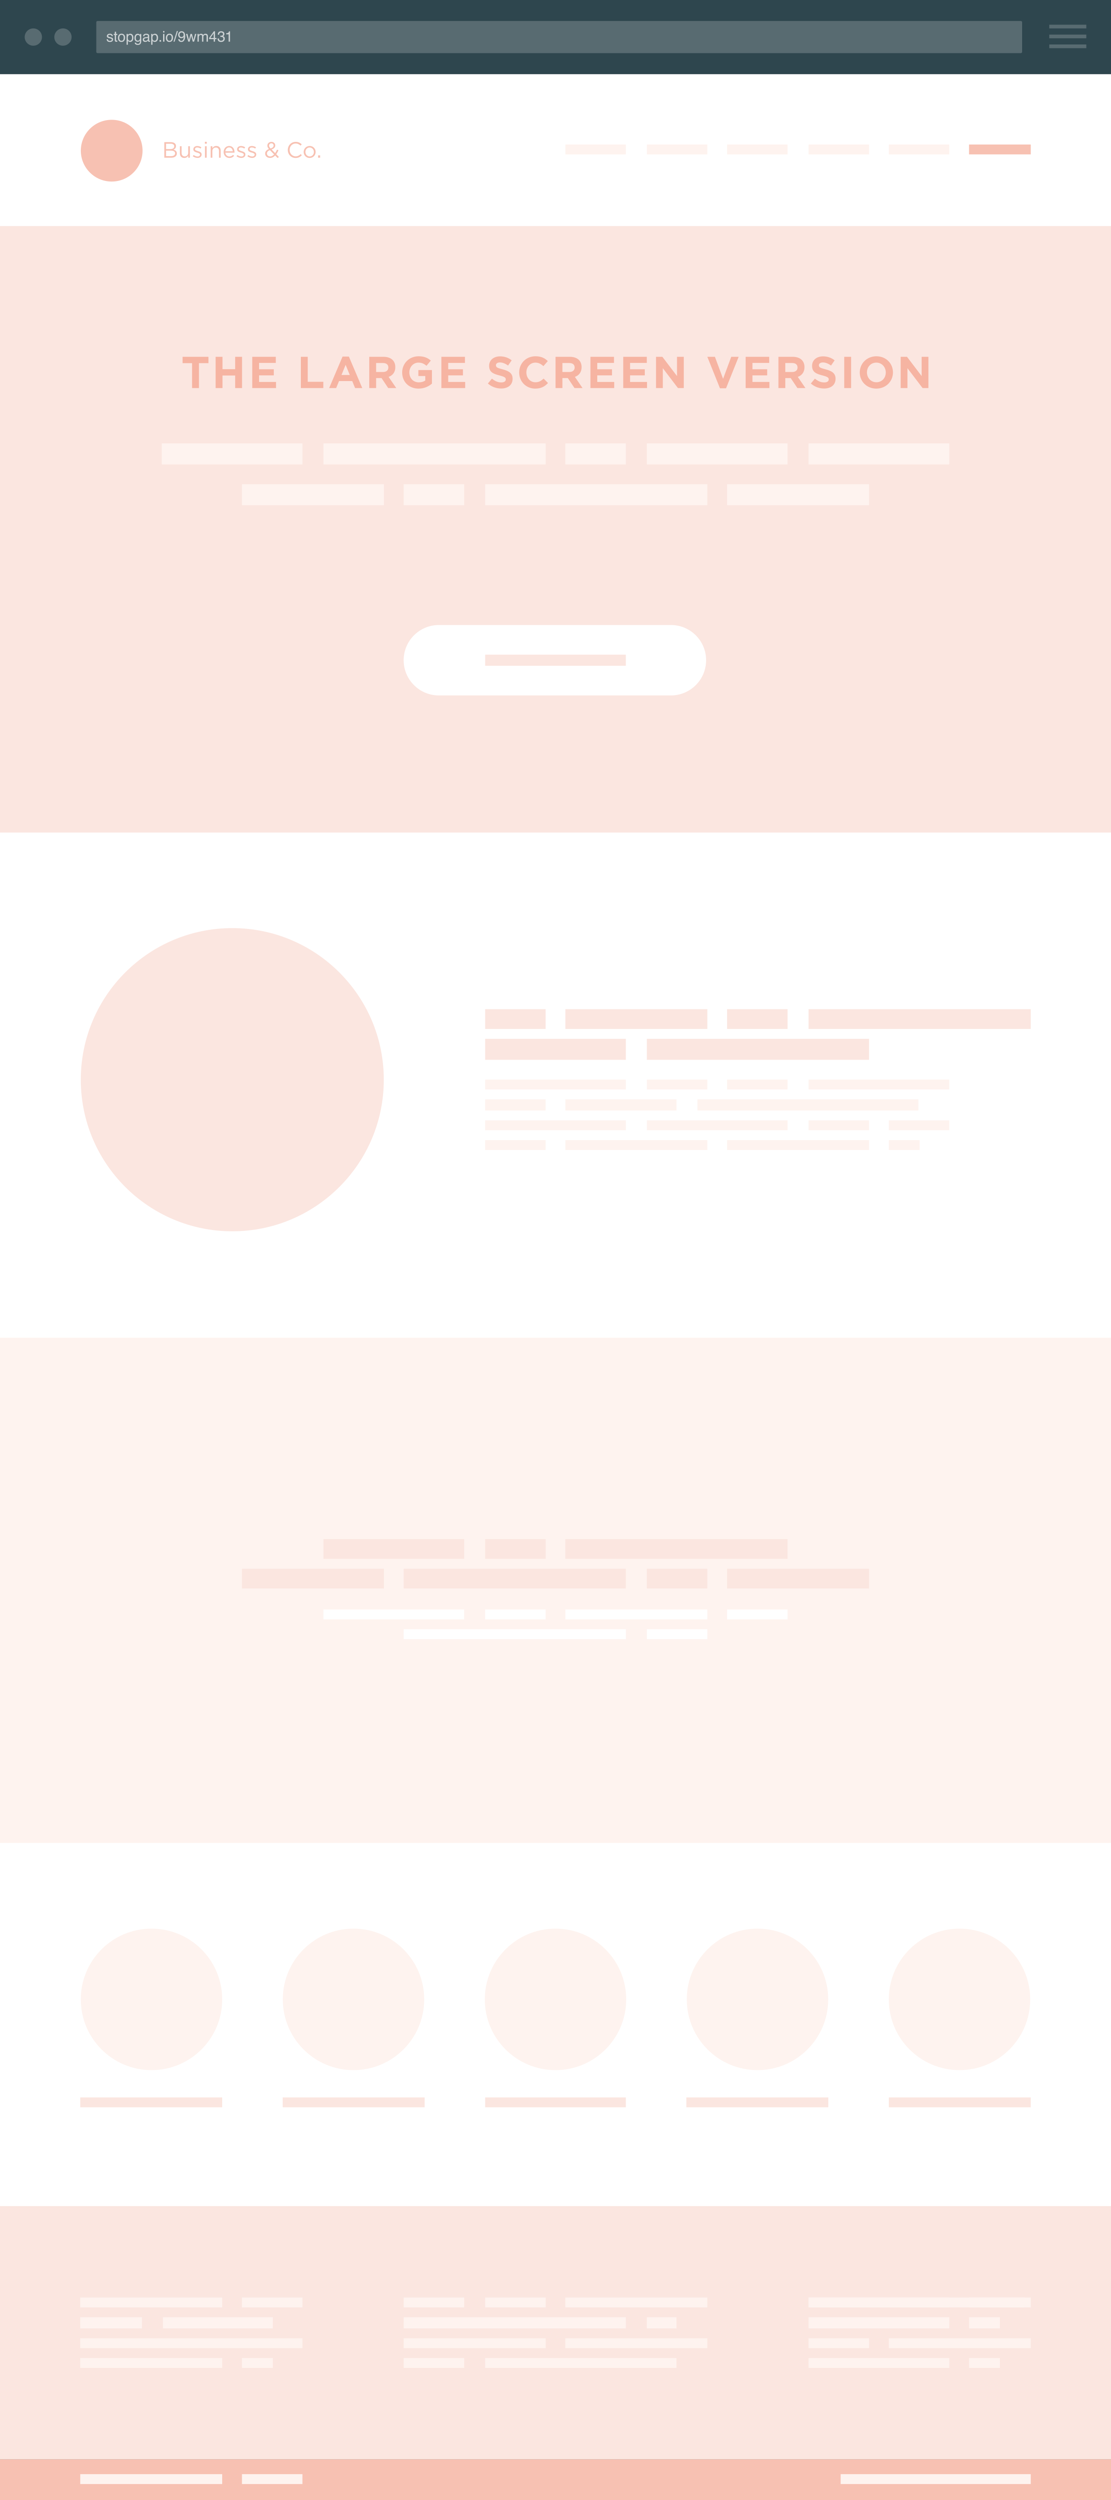 <?xml version="1.0" encoding="utf-8"?>
<!-- Generator: Adobe Illustrator 17.0.0, SVG Export Plug-In . SVG Version: 6.00 Build 0)  -->
<!DOCTYPE svg PUBLIC "-//W3C//DTD SVG 1.1//EN" "http://www.w3.org/Graphics/SVG/1.1/DTD/svg11.dtd">
<svg version="1.1" id="_x31_2-Column_Grid" xmlns="http://www.w3.org/2000/svg" xmlns:xlink="http://www.w3.org/1999/xlink" x="0px"
	 y="0px" width="900px" height="2024px" viewBox="549.5 1230.5 900 2024" enable-background="new 549.5 1230.5 900 2024"
	 xml:space="preserve">
<rect x="549.5" y="1230.5" width="900" height="2024" fill="#808080" stroke="none"/>
<rect x="549.5" y="1290.5" fill="#FFFFFF" width="900" height="1915"/>
<g>
	<g>
		<path fill="#F7C1B2" d="M682.6,1345.571h5.365c1.44,0,2.575,0.414,3.295,1.116c0.522,0.54,0.81,1.207,0.81,2.017v0.036
			c0,1.638-1.008,2.485-1.999,2.917c1.494,0.45,2.701,1.314,2.701,3.043v0.036c0,2.161-1.818,3.439-4.573,3.439h-5.6L682.6,1345.571
			L682.6,1345.571z M687.732,1351.189c1.71,0,2.899-0.774,2.899-2.251v-0.036c0-1.242-0.99-2.053-2.791-2.053h-3.835v4.339
			L687.732,1351.189L687.732,1351.189z M688.235,1356.897c1.909,0,3.097-0.846,3.097-2.251v-0.036c0-1.368-1.152-2.161-3.349-2.161
			h-3.979v4.448H688.235z"/>
		<path fill="#F7C1B2" d="M695.217,1354.646v-5.78h1.387v5.438c0,1.729,0.936,2.809,2.575,2.809c1.584,0,2.791-1.17,2.791-2.917
			v-5.33h1.369v9.309h-1.369v-1.62c-0.63,1.008-1.584,1.818-3.187,1.818C696.531,1358.373,695.217,1356.86,695.217,1354.646z"/>
		<path fill="#F7C1B2" d="M705.675,1356.987l0.702-0.99c1.008,0.756,2.125,1.188,3.223,1.188c1.117,0,1.927-0.576,1.927-1.477
			v-0.036c0-0.936-1.098-1.296-2.323-1.639c-1.458-0.414-3.079-0.918-3.079-2.629v-0.036c0-1.603,1.333-2.665,3.169-2.665
			c1.135,0,2.395,0.396,3.349,1.026l-0.63,1.044c-0.864-0.558-1.855-0.9-2.755-0.9c-1.099,0-1.801,0.576-1.801,1.351v0.036
			c0,0.882,1.152,1.224,2.395,1.603c1.44,0.432,2.989,0.99,2.989,2.665v0.036c0,1.765-1.458,2.791-3.313,2.791
			C708.195,1358.355,706.719,1357.833,705.675,1356.987z"/>
		<path fill="#F7C1B2" d="M715.449,1345.301h1.584v1.53h-1.584V1345.301z M715.539,1348.866h1.387v9.309h-1.387V1348.866z"/>
		<path fill="#F7C1B2" d="M720.147,1348.866h1.387v1.621c0.612-1.008,1.584-1.819,3.187-1.819c2.25,0,3.565,1.512,3.565,3.727v5.78
			h-1.387v-5.438c0-1.729-0.936-2.809-2.575-2.809c-1.603,0-2.791,1.17-2.791,2.917v5.33h-1.387L720.147,1348.866L720.147,1348.866z
			"/>
		<path fill="#F7C1B2" d="M735.34,1357.185c1.278,0,2.179-0.522,2.935-1.314l0.864,0.774c-0.936,1.044-2.07,1.747-3.835,1.747
			c-2.557,0-4.646-1.963-4.646-4.861c0-2.701,1.891-4.862,4.465-4.862c2.755,0,4.339,2.197,4.339,4.933c0,0.126,0,0.27-0.018,0.486
			h-7.382C732.261,1356.05,733.701,1357.185,735.34,1357.185z M738.06,1352.971c-0.162-1.692-1.134-3.133-2.971-3.133
			c-1.602,0-2.827,1.332-3.024,3.133H738.06z"/>
		<path fill="#F7C1B2" d="M741.116,1356.987l0.702-0.99c1.008,0.756,2.125,1.188,3.223,1.188c1.117,0,1.927-0.576,1.927-1.477
			v-0.036c0-0.936-1.098-1.296-2.323-1.639c-1.458-0.414-3.079-0.918-3.079-2.629v-0.036c0-1.603,1.333-2.665,3.169-2.665
			c1.135,0,2.395,0.396,3.349,1.026l-0.63,1.044c-0.864-0.558-1.855-0.9-2.755-0.9c-1.099,0-1.801,0.576-1.801,1.351v0.036
			c0,0.882,1.152,1.224,2.395,1.603c1.44,0.432,2.989,0.99,2.989,2.665v0.036c0,1.765-1.458,2.791-3.313,2.791
			C743.638,1358.355,742.161,1357.833,741.116,1356.987z"/>
		<path fill="#F7C1B2" d="M749.901,1356.987l0.702-0.99c1.008,0.756,2.125,1.188,3.223,1.188c1.117,0,1.927-0.576,1.927-1.477
			v-0.036c0-0.936-1.098-1.296-2.323-1.639c-1.458-0.414-3.079-0.918-3.079-2.629v-0.036c0-1.603,1.333-2.665,3.169-2.665
			c1.135,0,2.395,0.396,3.349,1.026l-0.63,1.044c-0.864-0.558-1.855-0.9-2.755-0.9c-1.099,0-1.801,0.576-1.801,1.351v0.036
			c0,0.882,1.152,1.224,2.395,1.603c1.44,0.432,2.989,0.99,2.989,2.665v0.036c0,1.765-1.458,2.791-3.313,2.791
			C752.422,1358.355,750.944,1357.833,749.901,1356.987z"/>
		<path fill="#F7C1B2" d="M772.385,1356.392c-1.152,1.242-2.484,1.962-4.123,1.962c-2.269,0-3.961-1.422-3.961-3.529v-0.036
			c0-1.675,1.117-2.881,3.043-3.637c-0.864-1.008-1.26-1.782-1.26-2.773v-0.036c0-1.657,1.333-2.989,3.331-2.989
			c1.765,0,3.061,1.278,3.061,2.845v0.036c0,1.603-1.134,2.629-2.971,3.277l2.881,2.935c0.558-0.81,1.062-1.765,1.513-2.809
			l1.17,0.54c-0.558,1.188-1.134,2.269-1.819,3.169l2.197,2.251l-1.081,0.828L772.385,1356.392z M771.521,1355.51l-3.367-3.475
			c-1.675,0.612-2.413,1.639-2.413,2.701v0.036c0,1.351,1.081,2.377,2.629,2.377C769.558,1357.148,770.602,1356.518,771.521,1355.51
			z M771.142,1348.308v-0.036c0-1.008-0.756-1.746-1.783-1.746c-1.134,0-1.909,0.792-1.909,1.819v0.036
			c0,0.738,0.306,1.296,1.261,2.323C770.314,1350.162,771.142,1349.388,771.142,1348.308z"/>
		<path fill="#F7C1B2" d="M782.643,1351.909v-0.036c0-3.565,2.665-6.518,6.374-6.518c2.287,0,3.655,0.81,4.916,1.999l-0.972,1.044
			c-1.062-1.008-2.25-1.729-3.961-1.729c-2.791,0-4.879,2.269-4.879,5.167v0.036c0,2.917,2.107,5.204,4.879,5.204
			c1.729,0,2.863-0.666,4.069-1.818l0.937,0.918c-1.314,1.332-2.755,2.215-5.042,2.215
			C785.326,1358.391,782.643,1355.528,782.643,1351.909z"/>
		<path fill="#F7C1B2" d="M795.493,1353.565v-0.036c0-2.629,2.053-4.862,4.862-4.862c2.791,0,4.843,2.197,4.843,4.825v0.036
			c0,2.629-2.071,4.861-4.879,4.861C797.529,1358.391,795.493,1356.194,795.493,1353.565z M803.776,1353.565v-0.036
			c0-1.999-1.495-3.637-3.457-3.637c-2.017,0-3.403,1.638-3.403,3.601v0.036c0,1.999,1.477,3.619,3.439,3.619
			C802.372,1357.148,803.776,1355.528,803.776,1353.565z"/>
		<path fill="#F7C1B2" d="M807.175,1356.284h1.657v1.891h-1.657V1356.284z"/>
	</g>
</g>
<rect x="549.5" y="1230.5" fill="#2E464E" width="900" height="60"/>
<g>
	<circle fill="#F7C1B2" cx="639.979" cy="1352.479" r="25"/>
</g>
<rect x="1334.5" y="1347.5" fill="#F7C1B2" width="50" height="8"/>
<rect x="1269.5" y="1347.5" fill="#FEF3EF" width="49" height="8"/>
<rect x="1204.5" y="1347.5" fill="#FEF3EF" width="49" height="8"/>
<rect x="1138.5" y="1347.5" fill="#FEF3EF" width="49" height="8"/>
<rect x="1073.5" y="1347.5" fill="#FEF3EF" width="49" height="8"/>
<rect x="1007.5" y="1347.5" fill="#FEF3EF" width="49" height="8"/>
<rect x="549.5" y="1413.5" fill="#FBE6E0" width="900" height="491"/>
<rect x="680.5" y="1589.5" fill="#FEF3EF" width="114" height="17"/>
<rect x="811.5" y="1589.5" fill="#FEF3EF" width="180" height="17"/>
<rect x="1007.5" y="1589.5" fill="#FEF3EF" width="49" height="17"/>
<rect x="1073.5" y="1589.5" fill="#FEF3EF" width="114" height="17"/>
<rect x="1204.5" y="1589.5" fill="#FEF3EF" width="114" height="17"/>
<rect x="745.5" y="1622.5" fill="#FEF3EF" width="115" height="17"/>
<rect x="876.5" y="1622.5" fill="#FEF3EF" width="49" height="17"/>
<rect x="942.5" y="1622.5" fill="#FEF3EF" width="180" height="17"/>
<rect x="1138.5" y="1622.5" fill="#FEF3EF" width="115" height="17"/>
<g>
	<rect x="942.5" y="2047.5" fill="#FBE6E0" width="49" height="16"/>
	<rect x="1007.5" y="2047.5" fill="#FBE6E0" width="115" height="16"/>
	<rect x="1138.5" y="2047.5" fill="#FBE6E0" width="49" height="16"/>
	<rect x="1204.5" y="2047.5" fill="#FBE6E0" width="180" height="16"/>
	<rect x="942.5" y="2071.5" fill="#FBE6E0" width="114" height="17"/>
	<rect x="1073.5" y="2071.5" fill="#FBE6E0" width="180" height="17"/>
	<rect x="942.5" y="2104.5" fill="#FEF3EF" width="114" height="8"/>
	<rect x="1073.5" y="2104.5" fill="#FEF3EF" width="49" height="8"/>
	<rect x="1138.5" y="2104.5" fill="#FEF3EF" width="49" height="8"/>
	<rect x="1204.5" y="2104.5" fill="#FEF3EF" width="114" height="8"/>
	<rect x="942.5" y="2153.5" fill="#FEF3EF" width="49" height="8"/>
	<rect x="1204.5" y="2137.5" fill="#FEF3EF" width="49" height="8"/>
	<rect x="1007.5" y="2120.5" fill="#FEF3EF" width="90" height="9"/>
	<rect x="1269.5" y="2137.5" fill="#FEF3EF" width="49" height="8"/>
	<rect x="1269.5" y="2153.5" fill="#FEF3EF" width="25" height="8"/>
	<rect x="1007.5" y="2153.5" fill="#FEF3EF" width="115" height="8"/>
	<rect x="1138.5" y="2153.5" fill="#FEF3EF" width="115" height="8"/>
	<rect x="942.5" y="2137.5" fill="#FEF3EF" width="114" height="8"/>
	<rect x="1073.5" y="2137.5" fill="#FEF3EF" width="114" height="8"/>
	<rect x="942.5" y="2120.5" fill="#FEF3EF" width="49" height="9"/>
	<rect x="1114.5" y="2120.5" fill="#FEF3EF" width="179" height="9"/>
</g>
<g>
	<path fill="#F6B4A2" d="M705.1,1524.496h-7.699v-5.132h20.963v5.132h-7.698v20.168H705.1V1524.496z"/>
	<path fill="#F6B4A2" d="M724.176,1519.364h5.566v10.012h10.265v-10.012h5.566v25.3h-5.566v-10.156h-10.265v10.156h-5.566V1519.364
		L724.176,1519.364z"/>
	<path fill="#F6B4A2" d="M753.837,1519.364h19.084v4.952h-13.554v5.132h11.928v4.952h-11.928v5.313h13.735v4.952h-19.264
		L753.837,1519.364L753.837,1519.364z"/>
	<path fill="#F6B4A2" d="M793.226,1519.364h5.566v20.24h12.614v5.06h-18.179L793.226,1519.364L793.226,1519.364z"/>
	<path fill="#F6B4A2" d="M826.993,1519.183h5.132l10.843,25.481h-5.819l-2.313-5.674h-10.698l-2.313,5.674h-5.674L826.993,1519.183z
		 M832.848,1534.074l-3.362-8.205l-3.362,8.205H832.848z"/>
	<path fill="#F6B4A2" d="M848.623,1519.364h11.565c3.216,0,5.71,0.903,7.373,2.567c1.409,1.409,2.169,3.398,2.169,5.783v0.072
		c0,4.084-2.204,6.65-5.421,7.843l6.181,9.036h-6.506l-5.421-8.096h-4.373v8.096h-5.566L848.623,1519.364L848.623,1519.364z
		 M859.827,1531.652c2.711,0,4.265-1.445,4.265-3.578v-0.072c0-2.385-1.662-3.615-4.373-3.615h-5.53v7.264L859.827,1531.652
		L859.827,1531.652z"/>
	<path fill="#F6B4A2" d="M875.291,1532.086v-0.072c0-7.192,5.602-13.084,13.265-13.084c4.554,0,7.3,1.229,9.939,3.47l-3.506,4.229
		c-1.952-1.626-3.687-2.567-6.615-2.567c-4.048,0-7.264,3.578-7.264,7.88v0.072c0,4.626,3.18,8.024,7.662,8.024
		c2.025,0,3.831-0.506,5.241-1.518v-3.615h-5.602v-4.807h10.988v10.987c-2.603,2.204-6.181,4.012-10.807,4.012
		C880.712,1545.098,875.291,1539.568,875.291,1532.086z"/>
	<path fill="#F6B4A2" d="M907.063,1519.364h19.084v4.952h-13.554v5.132h11.928v4.952h-11.928v5.313h13.735v4.952h-19.264V1519.364z"
		/>
	<path fill="#F6B4A2" d="M944.717,1540.977l3.289-3.94c2.277,1.879,4.663,3.073,7.554,3.073c2.277,0,3.651-0.903,3.651-2.385v-0.072
		c0-1.409-0.867-2.133-5.096-3.217c-5.096-1.301-8.385-2.71-8.385-7.735v-0.072c0-4.59,3.687-7.627,8.855-7.627
		c3.687,0,6.831,1.156,9.397,3.217l-2.892,4.193c-2.24-1.554-4.446-2.493-6.578-2.493c-2.133,0-3.253,0.976-3.253,2.204v0.072
		c0,1.662,1.084,2.204,5.458,3.325c5.132,1.337,8.024,3.181,8.024,7.59v0.072c0,5.024-3.831,7.843-9.289,7.843
		C951.62,1545.025,947.753,1543.688,944.717,1540.977z"/>
	<path fill="#F6B4A2" d="M970.081,1532.086v-0.072c0-7.192,5.421-13.084,13.193-13.084c4.771,0,7.627,1.59,9.975,3.904l-3.542,4.084
		c-1.952-1.771-3.94-2.856-6.47-2.856c-4.265,0-7.337,3.542-7.337,7.88v0.072c0,4.337,2.999,7.952,7.337,7.952
		c2.892,0,4.662-1.156,6.65-2.964l3.542,3.578c-2.602,2.783-5.494,4.518-10.373,4.518
		C975.611,1545.098,970.081,1539.351,970.081,1532.086z"/>
	<path fill="#F6B4A2" d="M999.536,1519.364h11.565c3.216,0,5.711,0.903,7.373,2.567c1.409,1.409,2.169,3.398,2.169,5.783v0.072
		c0,4.084-2.204,6.65-5.421,7.843l6.181,9.036h-6.506l-5.421-8.096h-4.373v8.096h-5.566L999.536,1519.364L999.536,1519.364z
		 M1010.74,1531.652c2.711,0,4.265-1.445,4.265-3.578v-0.072c0-2.385-1.662-3.615-4.373-3.615h-5.53v7.264L1010.74,1531.652
		L1010.74,1531.652L1010.74,1531.652z"/>
	<path fill="#F6B4A2" d="M1027.806,1519.364h19.084v4.952h-13.554v5.132h11.928v4.952h-11.928v5.313h13.735v4.952h-19.264V1519.364z
		"/>
	<path fill="#F6B4A2" d="M1054.374,1519.364h19.084v4.952h-13.554v5.132h11.928v4.952h-11.928v5.313h13.735v4.952h-19.264V1519.364z
		"/>
	<path fill="#F6B4A2" d="M1080.941,1519.364h5.133l11.855,15.578v-15.578h5.494v25.3h-4.735l-12.252-16.083v16.083h-5.495V1519.364
		L1080.941,1519.364z"/>
	<path fill="#F6B4A2" d="M1122.498,1519.364h6.145l6.615,17.819l6.615-17.819h6l-10.229,25.481h-4.915L1122.498,1519.364z"/>
	<path fill="#F6B4A2" d="M1153.525,1519.364h19.084v4.952h-13.554v5.132h11.927v4.952h-11.927v5.313h13.735v4.952h-19.265V1519.364
		L1153.525,1519.364z"/>
	<path fill="#F6B4A2" d="M1180.093,1519.364h11.566c3.217,0,5.711,0.903,7.374,2.567c1.409,1.409,2.168,3.398,2.168,5.783v0.072
		c0,4.084-2.204,6.65-5.421,7.843l6.181,9.036h-6.506l-5.421-8.096h-4.373v8.096h-5.567L1180.093,1519.364L1180.093,1519.364z
		 M1191.297,1531.652c2.71,0,4.265-1.445,4.265-3.578v-0.072c0-2.385-1.663-3.615-4.373-3.615h-5.53v7.264L1191.297,1531.652
		L1191.297,1531.652L1191.297,1531.652z"/>
	<path fill="#F6B4A2" d="M1206.345,1540.977l3.288-3.94c2.277,1.879,4.662,3.073,7.553,3.073c2.277,0,3.651-0.903,3.651-2.385
		v-0.072c0-1.409-0.868-2.133-5.096-3.217c-5.097-1.301-8.385-2.71-8.385-7.735v-0.072c0-4.59,3.687-7.627,8.855-7.627
		c3.686,0,6.831,1.156,9.397,3.217l-2.891,4.193c-2.24-1.554-4.446-2.493-6.579-2.493s-3.253,0.976-3.253,2.204v0.072
		c0,1.662,1.085,2.204,5.458,3.325c5.132,1.337,8.023,3.181,8.023,7.59v0.072c0,5.024-3.83,7.843-9.289,7.843
		C1213.249,1545.025,1209.382,1543.688,1206.345,1540.977z"/>
	<path fill="#F6B4A2" d="M1233.394,1519.364h5.567v25.3h-5.567V1519.364z"/>
	<path fill="#F6B4A2" d="M1245.98,1532.086v-0.072c0-7.192,5.674-13.084,13.482-13.084c7.807,0,13.409,5.819,13.409,13.012v0.072
		c0,7.193-5.674,13.084-13.481,13.084C1251.583,1545.098,1245.98,1539.279,1245.98,1532.086z M1267.052,1532.086v-0.072
		c0-4.337-3.18-7.952-7.662-7.952s-7.59,3.542-7.59,7.88v0.072c0,4.337,3.181,7.952,7.663,7.952
		S1267.052,1536.423,1267.052,1532.086z"/>
	<path fill="#F6B4A2" d="M1279.117,1519.364h5.133l11.855,15.578v-15.578h5.494v25.3h-4.735l-12.252-16.083v16.083h-5.495V1519.364
		L1279.117,1519.364z"/>
</g>
<circle fill="#FBE6E0" cx="737.682" cy="2104.591" r="122.727"/>
<rect x="549.5" y="2313.5" fill="#FEF3EF" width="900" height="409"/>
<rect x="811.5" y="2533.5" fill="#FFFFFF" width="114" height="8"/>
<rect x="942.5" y="2533.5" fill="#FFFFFF" width="49" height="8"/>
<rect x="1007.5" y="2533.5" fill="#FFFFFF" width="115" height="8"/>
<rect x="1138.5" y="2533.5" fill="#FFFFFF" width="49" height="8"/>
<rect x="876.5" y="2549.5" fill="#FFFFFF" width="180" height="8"/>
<rect x="1073.5" y="2549.5" fill="#FFFFFF" width="49" height="8"/>
<rect x="811.5" y="2476.5" fill="#FBE6E0" width="114" height="16"/>
<rect x="942.5" y="2476.5" fill="#FBE6E0" width="49" height="16"/>
<rect x="1007.5" y="2476.5" fill="#FBE6E0" width="180" height="16"/>
<rect x="745.5" y="2500.5" fill="#FBE6E0" width="115" height="16"/>
<rect x="876.5" y="2500.5" fill="#FBE6E0" width="180" height="16"/>
<rect x="1073.5" y="2500.5" fill="#FBE6E0" width="49" height="16"/>
<rect x="1138.5" y="2500.5" fill="#FBE6E0" width="115" height="16"/>
<circle fill="#FEF3EF" cx="672.227" cy="2849.136" r="57.273"/>
<circle fill="#FEF3EF" cx="835.864" cy="2849.136" r="57.273"/>
<circle fill="#FEF3EF" cx="999.5" cy="2849.136" r="57.273"/>
<circle fill="#FEF3EF" cx="1163.136" cy="2849.136" r="57.273"/>
<circle fill="#FEF3EF" cx="1326.773" cy="2849.136" r="57.273"/>
<rect x="549.5" y="3016.5" fill="#FBE6E0" width="900" height="205"/>
<rect x="549.5" y="3221.5" fill="#F7C1B2" width="900" height="33"/>
<rect x="614.5" y="3090.5" fill="#FEF3EF" width="115" height="8"/>
<rect x="745.5" y="3090.5" fill="#FEF3EF" width="49" height="8"/>
<rect x="745.5" y="3139.5" fill="#FEF3EF" width="25" height="8"/>
<rect x="681.5" y="3106.5" fill="#FEF3EF" width="89" height="9"/>
<rect x="614.5" y="3106.5" fill="#FEF3EF" width="50" height="9"/>
<rect x="614.5" y="3123.5" fill="#FEF3EF" width="180" height="8"/>
<rect x="614.5" y="3139.5" fill="#FEF3EF" width="115" height="8"/>
<rect x="614.5" y="2928.5" fill="#FBE6E0" width="115" height="8"/>
<rect x="778.5" y="2928.5" fill="#FBE6E0" width="115" height="8"/>
<rect x="942.5" y="2928.5" fill="#FBE6E0" width="114" height="8"/>
<rect x="1105.5" y="2928.5" fill="#FBE6E0" width="115" height="8"/>
<rect x="1269.5" y="2928.5" fill="#FBE6E0" width="115" height="8"/>
<rect x="1204.5" y="3090.5" fill="#FEF3EF" width="114" height="8"/>
<rect x="1334.5" y="3090.5" fill="#FEF3EF" width="50" height="8"/>
<rect x="1334.5" y="3139.5" fill="#FEF3EF" width="25" height="8"/>
<rect x="1334.5" y="3106.5" fill="#FEF3EF" width="25" height="9"/>
<rect x="1204.5" y="3106.5" fill="#FEF3EF" width="114" height="9"/>
<rect x="1204.5" y="3090.5" fill="#FEF3EF" width="175" height="8"/>
<rect x="1269.5" y="3123.5" fill="#FEF3EF" width="115" height="8"/>
<rect x="1204.5" y="3123.5" fill="#FEF3EF" width="49" height="8"/>
<rect x="1204.5" y="3139.5" fill="#FEF3EF" width="114" height="8"/>
<rect x="614.5" y="3233.5" fill="#FEF3EF" width="115" height="8"/>
<rect x="745.5" y="3233.5" fill="#FEF3EF" width="49" height="8"/>
<rect x="1230.5" y="3233.5" fill="#FEF3EF" width="154" height="8"/>
<rect x="876.5" y="3090.5" fill="#FEF3EF" width="49" height="8"/>
<rect x="876.5" y="3139.5" fill="#FEF3EF" width="49" height="8"/>
<rect x="942.5" y="3090.5" fill="#FEF3EF" width="49" height="8"/>
<rect x="1073.5" y="3106.5" fill="#FEF3EF" width="24" height="9"/>
<rect x="1007.5" y="3090.5" fill="#FEF3EF" width="115" height="8"/>
<rect x="876.5" y="3106.5" fill="#FEF3EF" width="180" height="9"/>
<rect x="876.5" y="3123.5" fill="#FEF3EF" width="115" height="8"/>
<rect x="1007.5" y="3123.5" fill="#FEF3EF" width="115" height="8"/>
<rect x="942.5" y="3139.5" fill="#FEF3EF" width="155" height="8"/>
<g>
	<path fill="#FFFFFF" d="M1121.5,1765c0,15.74-12.76,28.5-28.5,28.5H905c-15.74,0-28.5-12.76-28.5-28.5l0,0
		c0-15.74,12.76-28.5,28.5-28.5h188C1108.74,1736.5,1121.5,1749.26,1121.5,1765L1121.5,1765z"/>
</g>
<rect x="942.5" y="1760.5" fill="#FBE6E0" width="114" height="9"/>
<g opacity="0.2">
	<path fill="#FFFFFF" d="M1377.5,1272.5c0,0.55-0.45,1-1,1h-748c-0.55,0-1-0.45-1-1v-24c0-0.55,0.45-1,1-1h748c0.55,0,1,0.45,1,1
		V1272.5z"/>
</g>
<circle opacity="0.2" fill="#FFFFFF" enable-background="new    " cx="576.5" cy="1260.5" r="7"/>
<circle opacity="0.2" fill="#FFFFFF" enable-background="new    " cx="600.5" cy="1260.5" r="7"/>
<g opacity="0.7">
	<path fill="#FFFFFF" d="M636.9,1262.257c0.031,0.352,0.121,0.621,0.27,0.809c0.271,0.34,0.741,0.51,1.411,0.51
		c0.398,0,0.749-0.085,1.052-0.255c0.304-0.17,0.455-0.433,0.455-0.788c0-0.27-0.121-0.475-0.363-0.615
		c-0.154-0.086-0.461-0.186-0.917-0.299l-0.852-0.211c-0.544-0.133-0.944-0.281-1.202-0.445c-0.461-0.285-0.691-0.68-0.691-1.184
		c0-0.594,0.217-1.074,0.65-1.441c0.433-0.367,1.016-0.551,1.748-0.551c0.959,0,1.649,0.277,2.072,0.832
		c0.266,0.352,0.395,0.73,0.387,1.137h-0.996c-0.02-0.237-0.105-0.453-0.258-0.647c-0.248-0.276-0.678-0.414-1.289-0.414
		c-0.408,0-0.717,0.076-0.928,0.228c-0.209,0.152-0.314,0.353-0.314,0.602c0,0.272,0.138,0.49,0.414,0.654
		c0.158,0.097,0.394,0.183,0.704,0.257l0.71,0.17c0.772,0.184,1.29,0.361,1.553,0.533c0.41,0.27,0.615,0.693,0.615,1.271
		c0,0.559-0.215,1.041-0.644,1.447c-0.429,0.406-1.083,0.609-1.961,0.609c-0.944,0-1.614-0.212-2.008-0.636
		c-0.394-0.424-0.604-0.948-0.632-1.573H636.9L636.9,1262.257z"/>
	<path fill="#FFFFFF" d="M642.467,1256.198h1.066v1.752h1.002v0.861h-1.002v4.096c0,0.219,0.074,0.365,0.223,0.439
		c0.082,0.043,0.219,0.064,0.41,0.064c0.051,0,0.105-0.001,0.164-0.004c0.059-0.002,0.127-0.009,0.205-0.02v0.838
		c-0.121,0.035-0.248,0.061-0.379,0.076c-0.131,0.015-0.271,0.023-0.424,0.023c-0.492,0-0.826-0.126-1.002-0.378
		c-0.176-0.252-0.264-0.579-0.264-0.981v-4.154h-0.85v-0.861h0.85L642.467,1256.198L642.467,1256.198z"/>
	<path fill="#FFFFFF" d="M650.007,1258.577c0.555,0.539,0.832,1.331,0.832,2.376c0,1.011-0.245,1.846-0.733,2.506
		c-0.488,0.659-1.246,0.989-2.274,0.989c-0.857,0-1.538-0.292-2.042-0.875c-0.505-0.583-0.757-1.367-0.757-2.351
		c0-1.054,0.266-1.893,0.797-2.518c0.532-0.624,1.245-0.937,2.142-0.937C648.773,1257.769,649.452,1258.038,650.007,1258.577z
		 M649.352,1262.747c0.258-0.528,0.386-1.117,0.386-1.765c0-0.585-0.093-1.061-0.278-1.428c-0.293-0.577-0.799-0.866-1.518-0.866
		c-0.638,0-1.102,0.246-1.391,0.737c-0.289,0.492-0.435,1.085-0.435,1.779c0,0.667,0.146,1.223,0.435,1.668
		c0.289,0.444,0.749,0.667,1.379,0.667C648.621,1263.54,649.096,1263.276,649.352,1262.747z"/>
	<path fill="#FFFFFF" d="M652.027,1257.979h1.031v0.832c0.212-0.285,0.443-0.506,0.693-0.662c0.357-0.234,0.775-0.352,1.258-0.352
		c0.713,0,1.317,0.272,1.814,0.817c0.498,0.545,0.746,1.323,0.746,2.335c0,1.367-0.358,2.344-1.076,2.93
		c-0.455,0.371-0.984,0.557-1.588,0.557c-0.475,0-0.873-0.104-1.194-0.311c-0.188-0.117-0.397-0.318-0.63-0.604v3.205h-1.055
		L652.027,1257.979L652.027,1257.979z M655.996,1262.898c0.327-0.412,0.49-1.028,0.49-1.849c0-0.5-0.072-0.93-0.217-1.289
		c-0.274-0.691-0.776-1.037-1.506-1.037c-0.732,0-1.234,0.365-1.504,1.096c-0.146,0.391-0.219,0.887-0.219,1.488
		c0,0.484,0.072,0.896,0.219,1.236c0.273,0.648,0.775,0.973,1.504,0.973C655.258,1263.517,655.668,1263.311,655.996,1262.898z"/>
	<path fill="#FFFFFF" d="M662.341,1258.202c0.198,0.137,0.401,0.336,0.606,0.598v-0.791h0.973v5.707c0,0.797-0.116,1.426-0.35,1.887
		c-0.437,0.852-1.26,1.277-2.471,1.277c-0.674,0-1.24-0.151-1.699-0.454s-0.717-0.776-0.771-1.421h1.072
		c0.051,0.281,0.152,0.498,0.304,0.65c0.237,0.234,0.61,0.352,1.118,0.352c0.805,0,1.331-0.285,1.58-0.855
		c0.147-0.336,0.215-0.936,0.203-1.799c-0.209,0.32-0.463,0.559-0.758,0.715c-0.296,0.156-0.688,0.234-1.174,0.234
		c-0.677,0-1.27-0.241-1.777-0.724c-0.507-0.483-0.762-1.28-0.762-2.394c0-1.051,0.256-1.871,0.768-2.461
		c0.512-0.59,1.13-0.885,1.854-0.885C661.547,1257.839,661.975,1257.96,662.341,1258.202z M662.47,1259.333
		c-0.319-0.375-0.725-0.562-1.218-0.562c-0.739,0-1.244,0.348-1.516,1.043c-0.145,0.371-0.217,0.857-0.217,1.459
		c0,0.707,0.143,1.245,0.43,1.614c0.285,0.369,0.668,0.554,1.15,0.554c0.754,0,1.285-0.342,1.592-1.025
		c0.171-0.387,0.256-0.838,0.256-1.354C662.947,1260.284,662.789,1259.708,662.47,1259.333z"/>
	<path fill="#FFFFFF" d="M668.779,1260.428c0.242-0.031,0.404-0.133,0.486-0.304c0.047-0.094,0.07-0.229,0.07-0.406
		c0-0.361-0.129-0.623-0.383-0.785c-0.256-0.163-0.621-0.244-1.098-0.244c-0.549,0-0.939,0.149-1.169,0.447
		c-0.129,0.165-0.212,0.411-0.251,0.736h-0.984c0.02-0.775,0.27-1.315,0.752-1.619c0.481-0.303,1.041-0.455,1.676-0.455
		c0.738,0,1.337,0.141,1.797,0.422c0.457,0.281,0.686,0.719,0.686,1.312v3.615c0,0.109,0.021,0.197,0.066,0.264s0.141,0.1,0.285,0.1
		c0.047,0,0.1-0.003,0.158-0.009c0.058-0.006,0.121-0.015,0.188-0.026v0.779c-0.164,0.047-0.289,0.076-0.375,0.088
		s-0.203,0.018-0.352,0.018c-0.363,0-0.627-0.129-0.791-0.387c-0.086-0.137-0.146-0.33-0.182-0.58
		c-0.215,0.281-0.523,0.525-0.926,0.732s-0.846,0.311-1.33,0.311c-0.582,0-1.059-0.177-1.428-0.53
		c-0.369-0.353-0.553-0.794-0.553-1.325c0-0.582,0.182-1.032,0.545-1.352c0.363-0.32,0.84-0.517,1.43-0.591L668.779,1260.428z
		 M666.559,1263.277c0.223,0.175,0.486,0.263,0.791,0.263c0.371,0,0.73-0.086,1.078-0.257c0.586-0.285,0.879-0.75,0.879-1.398
		v-0.849c-0.129,0.083-0.295,0.151-0.498,0.206c-0.202,0.055-0.4,0.094-0.596,0.117l-0.638,0.082
		c-0.382,0.051-0.669,0.13-0.862,0.24c-0.326,0.183-0.488,0.476-0.488,0.877C666.225,1262.862,666.336,1263.102,666.559,1263.277z"
		/>
	<path fill="#FFFFFF" d="M671.986,1257.979h1.031v0.832c0.211-0.285,0.441-0.506,0.693-0.662c0.355-0.234,0.775-0.352,1.256-0.352
		c0.713,0,1.318,0.272,1.816,0.817c0.497,0.545,0.746,1.323,0.746,2.335c0,1.367-0.359,2.344-1.077,2.93
		c-0.454,0.371-0.984,0.557-1.588,0.557c-0.475,0-0.872-0.104-1.194-0.311c-0.188-0.117-0.398-0.318-0.629-0.604v3.205h-1.055
		v-8.747C671.985,1257.979,671.986,1257.979,671.986,1257.979z M675.954,1262.898c0.327-0.412,0.491-1.028,0.491-1.849
		c0-0.5-0.072-0.93-0.219-1.289c-0.273-0.691-0.775-1.037-1.504-1.037c-0.733,0-1.235,0.365-1.506,1.096
		c-0.145,0.391-0.217,0.887-0.217,1.488c0,0.484,0.072,0.896,0.217,1.236c0.274,0.648,0.776,0.973,1.506,0.973
		C675.216,1263.517,675.627,1263.311,675.954,1262.898z"/>
	<path fill="#FFFFFF" d="M678.74,1262.948h1.225v1.277h-1.225V1262.948z"/>
	<path fill="#FFFFFF" d="M681.624,1255.618h1.072v1.195h-1.072V1255.618z M681.624,1257.979h1.072v6.246h-1.072V1257.979z"/>
	<path fill="#FFFFFF" d="M688.837,1258.577c0.555,0.539,0.832,1.331,0.832,2.376c0,1.011-0.245,1.846-0.733,2.506
		c-0.488,0.659-1.246,0.989-2.274,0.989c-0.857,0-1.538-0.292-2.042-0.875c-0.505-0.583-0.757-1.367-0.757-2.351
		c0-1.054,0.266-1.893,0.797-2.518c0.532-0.624,1.245-0.937,2.142-0.937C687.604,1257.769,688.282,1258.038,688.837,1258.577z
		 M688.182,1262.747c0.258-0.528,0.386-1.117,0.386-1.765c0-0.585-0.093-1.061-0.278-1.428c-0.293-0.577-0.799-0.866-1.518-0.866
		c-0.638,0-1.102,0.246-1.391,0.737c-0.289,0.492-0.435,1.085-0.435,1.779c0,0.667,0.146,1.223,0.435,1.668
		c0.289,0.444,0.749,0.667,1.379,0.667C687.451,1263.54,687.926,1263.276,688.182,1262.747z"/>
	<path fill="#FFFFFF" d="M692.764,1255.618h0.891l-2.73,8.607h-0.891L692.764,1255.618z"/>
	<path fill="#FFFFFF" d="M695,1262.192c0.031,0.582,0.256,0.984,0.674,1.207c0.215,0.117,0.457,0.176,0.727,0.176
		c0.504,0,0.934-0.21,1.289-0.63c0.355-0.42,0.607-1.272,0.756-2.558c-0.234,0.371-0.523,0.632-0.869,0.782
		c-0.346,0.15-0.719,0.226-1.117,0.226c-0.809,0-1.447-0.252-1.918-0.755c-0.471-0.503-0.707-1.151-0.707-1.943
		c0-0.761,0.232-1.43,0.697-2.008c0.465-0.577,1.15-0.866,2.057-0.866c1.223,0,2.066,0.55,2.531,1.651
		c0.258,0.605,0.387,1.362,0.387,2.271c0,1.027-0.154,1.937-0.463,2.729c-0.512,1.319-1.379,1.979-2.602,1.979
		c-0.82,0-1.443-0.215-1.869-0.645c-0.426-0.43-0.639-0.969-0.639-1.617L695,1262.192L695,1262.192z M697.746,1260.057
		c0.346-0.275,0.518-0.755,0.518-1.442c0-0.616-0.154-1.075-0.465-1.378c-0.311-0.302-0.707-0.453-1.188-0.453
		c-0.516,0-0.924,0.173-1.227,0.518c-0.303,0.345-0.455,0.807-0.455,1.384c0,0.546,0.133,0.98,0.398,1.302
		c0.266,0.321,0.689,0.482,1.271,0.482C697.018,1260.47,697.4,1260.332,697.746,1260.057z"/>
	<path fill="#FFFFFF" d="M701.376,1257.95l1.207,4.945l1.225-4.945h1.184l1.23,4.916l1.283-4.916h1.055l-1.822,6.275h-1.096
		l-1.277-4.857l-1.236,4.857h-1.096l-1.811-6.275C700.222,1257.95,701.376,1257.95,701.376,1257.95z"/>
	<path fill="#FFFFFF" d="M709.486,1257.95h1.043v0.891c0.25-0.309,0.477-0.533,0.68-0.674c0.348-0.238,0.742-0.357,1.184-0.357
		c0.5,0,0.902,0.123,1.207,0.369c0.172,0.141,0.328,0.348,0.469,0.621c0.234-0.336,0.51-0.585,0.826-0.747
		c0.316-0.162,0.672-0.243,1.066-0.243c0.844,0,1.418,0.305,1.723,0.914c0.164,0.328,0.246,0.77,0.246,1.324v4.178h-1.096v-4.359
		c0-0.418-0.104-0.705-0.312-0.861c-0.208-0.156-0.465-0.234-0.766-0.234c-0.414,0-0.77,0.139-1.068,0.416s-0.449,0.74-0.449,1.389
		v3.65h-1.072v-4.096c0-0.426-0.051-0.736-0.152-0.932c-0.16-0.293-0.459-0.439-0.896-0.439c-0.398,0-0.76,0.154-1.086,0.463
		s-0.49,0.867-0.49,1.676v3.328h-1.055v-6.277H709.486z"/>
	<path fill="#FFFFFF" d="M722.608,1264.226v-2.051h-3.68v-1.031l3.844-5.332h0.891v5.443h1.236v0.92h-1.236v2.051H722.608z
		 M722.591,1261.255v-3.811l-2.689,3.811H722.591z"/>
	<path fill="#FFFFFF" d="M726.387,1263.637c-0.447-0.545-0.671-1.208-0.671-1.989h1.102c0.047,0.543,0.148,0.938,0.305,1.184
		c0.273,0.441,0.768,0.662,1.482,0.662c0.555,0,1-0.148,1.336-0.445s0.504-0.68,0.504-1.148c0-0.578-0.177-0.982-0.53-1.213
		s-0.845-0.346-1.474-0.346c-0.07,0-0.142,0.001-0.214,0.003c-0.072,0.002-0.146,0.005-0.22,0.009v-0.932
		c0.109,0.012,0.201,0.02,0.275,0.023c0.074,0.003,0.154,0.006,0.24,0.006c0.395,0,0.719-0.062,0.973-0.188
		c0.445-0.219,0.668-0.609,0.668-1.172c0-0.418-0.148-0.74-0.445-0.967c-0.297-0.227-0.643-0.34-1.037-0.34
		c-0.703,0-1.189,0.234-1.459,0.703c-0.148,0.258-0.232,0.625-0.252,1.102h-1.043c0-0.625,0.125-1.156,0.375-1.594
		c0.43-0.781,1.186-1.172,2.268-1.172c0.855,0,1.518,0.19,1.986,0.571s0.703,0.933,0.703,1.655c0,0.516-0.139,0.934-0.416,1.254
		c-0.172,0.199-0.395,0.355-0.668,0.469c0.441,0.121,0.786,0.354,1.034,0.7c0.248,0.346,0.372,0.769,0.372,1.269
		c0,0.801-0.264,1.453-0.791,1.957c-0.527,0.504-1.275,0.756-2.244,0.756C727.554,1264.454,726.834,1264.182,726.387,1263.637z"/>
	<path fill="#FFFFFF" d="M732.728,1258.284v-0.809c0.762-0.074,1.293-0.198,1.594-0.372c0.301-0.174,0.525-0.585,0.674-1.233h0.832
		v8.355h-1.125v-5.941C734.703,1258.284,732.728,1258.284,732.728,1258.284z"/>
</g>
<rect x="1399.5" y="1250.5" opacity="0.2" fill="#FFFFFF" enable-background="new    " width="30" height="3"/>
<rect x="1399.5" y="1258.5" opacity="0.2" fill="#FFFFFF" enable-background="new    " width="30" height="3"/>
<rect x="1399.5" y="1266.5" opacity="0.2" fill="#FFFFFF" enable-background="new    " width="30" height="3"/>
</svg>
